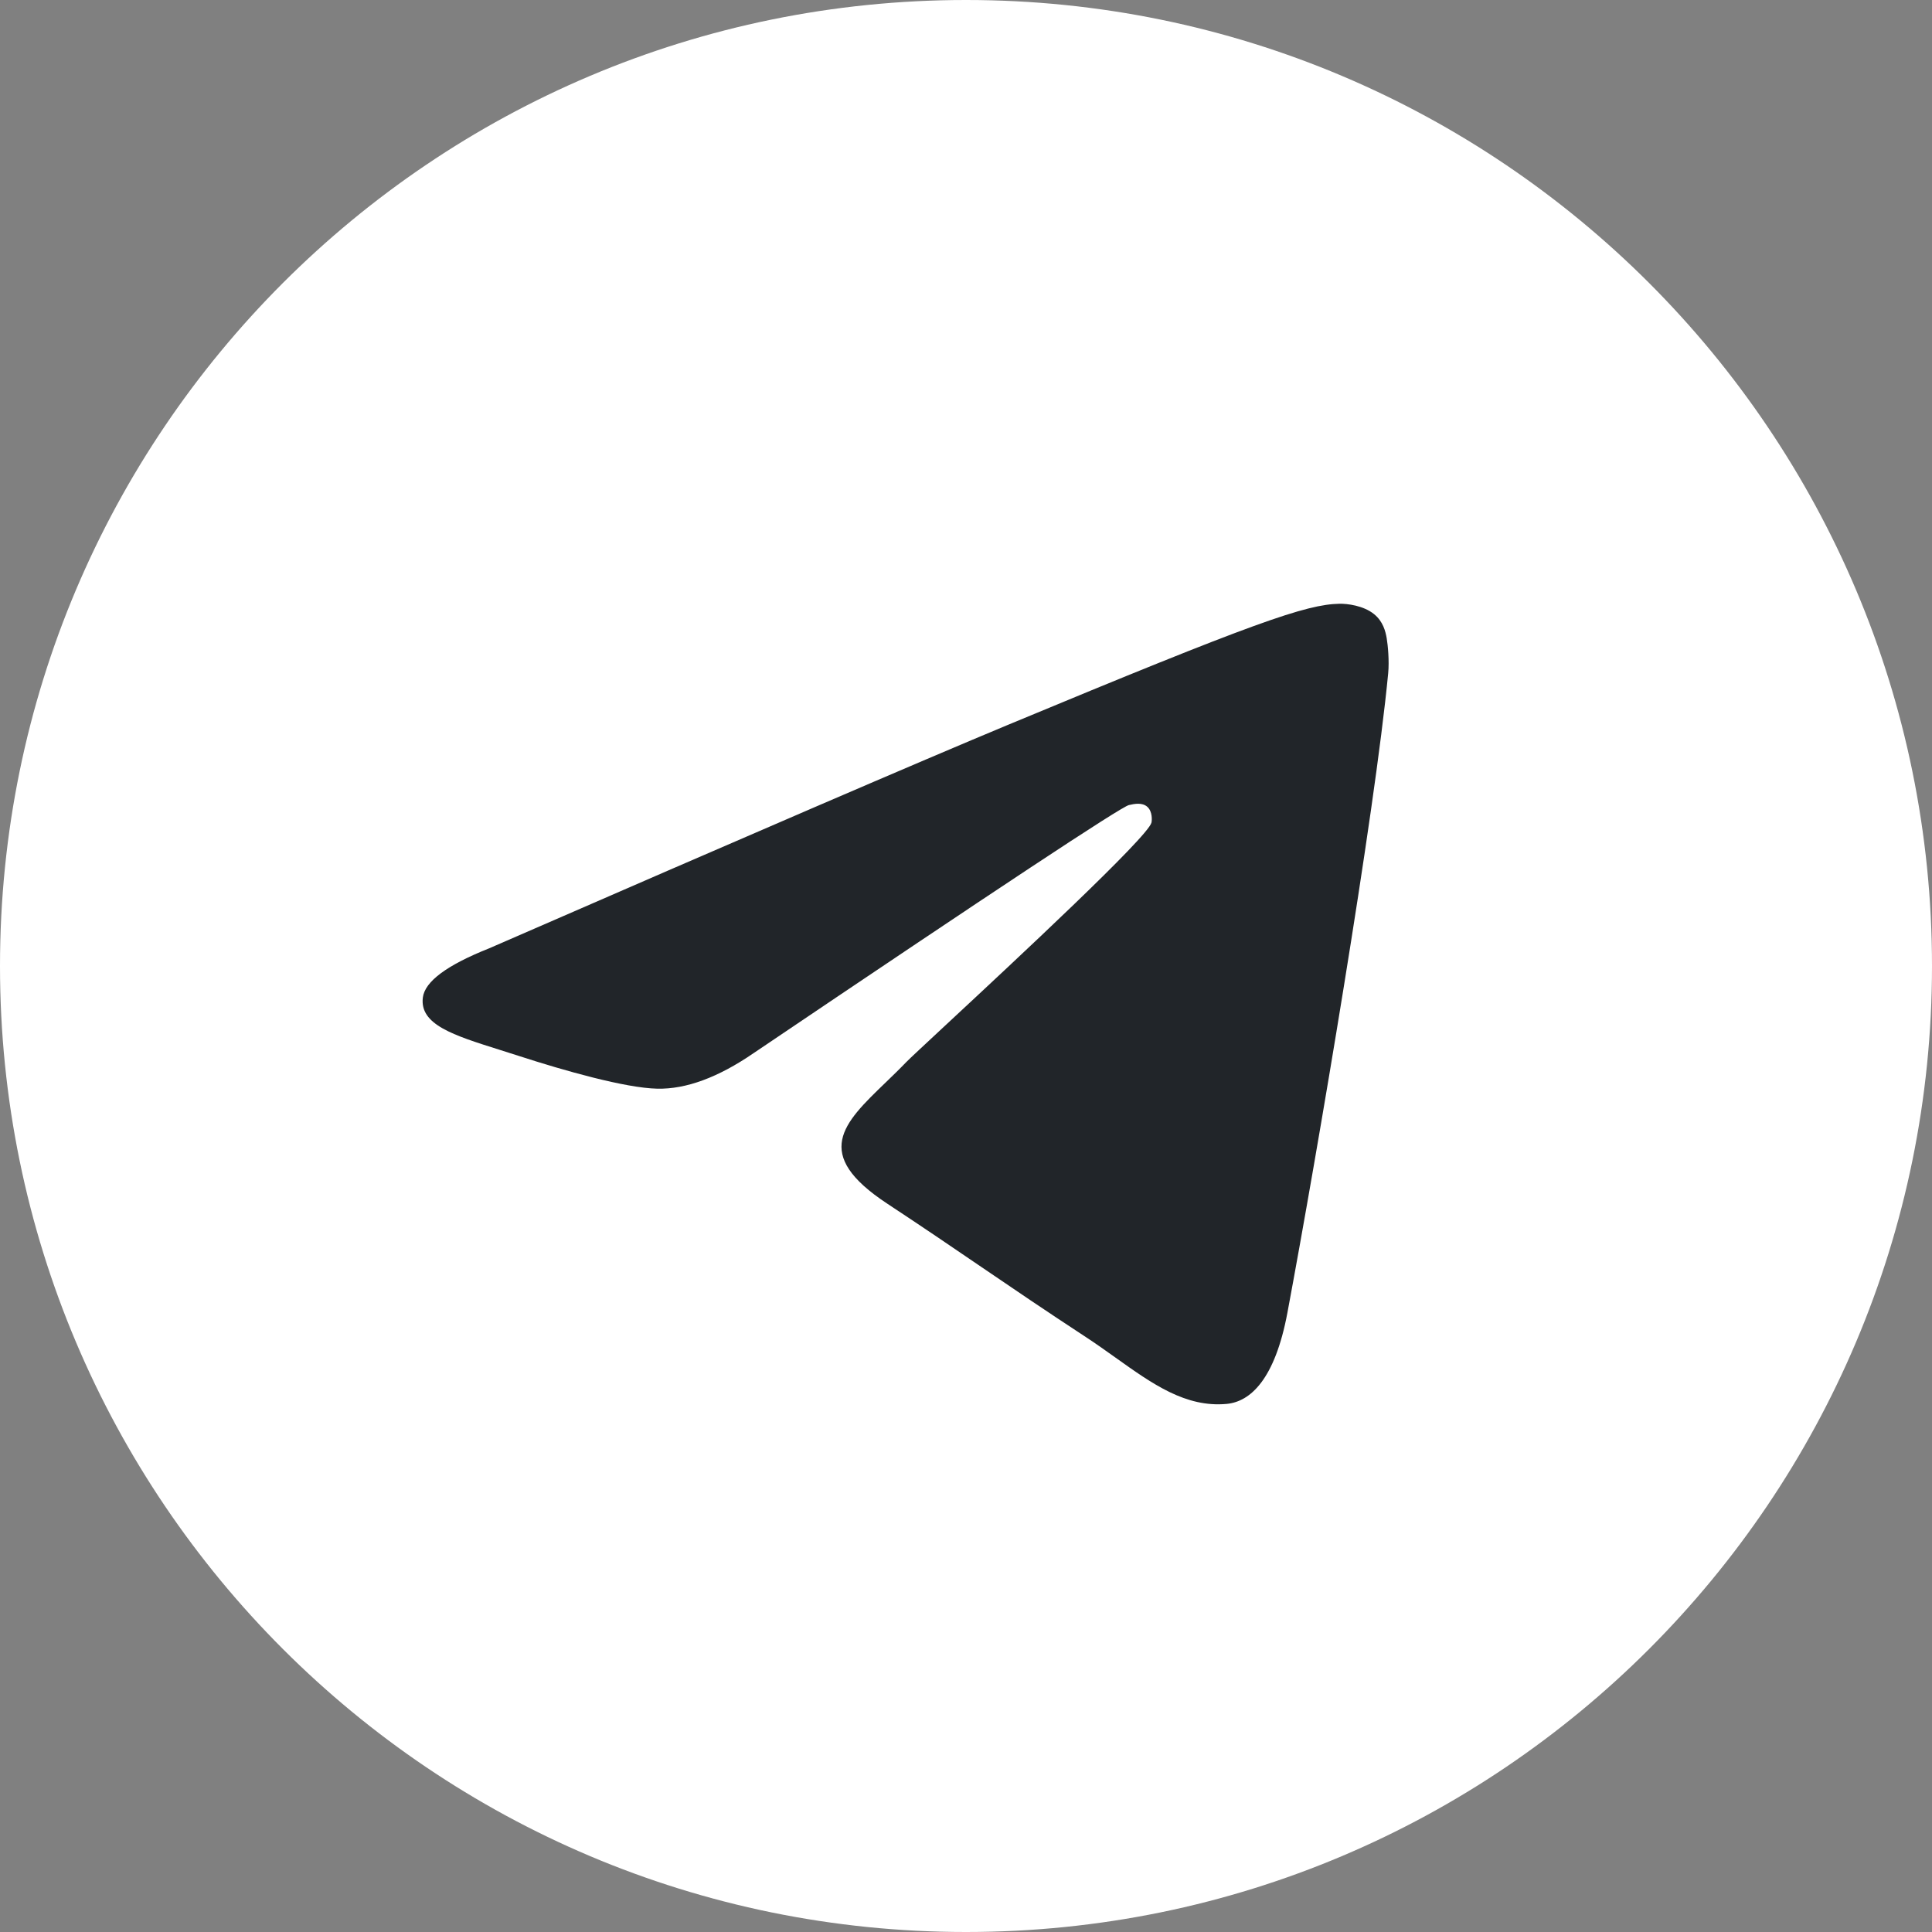 <svg width="44" height="44" viewBox="0 0 44 44" fill="none" xmlns="http://www.w3.org/2000/svg">
<rect x="0" y="0" width="44" height="44" fill="#808080" stroke="none"/>
<g clip-path="url(#clip0_9_64)">
<path d="M34.833 11H9.166V33H34.833V11Z" fill="#212529"/>
<path fill-rule="evenodd" clip-rule="evenodd" d="M22 44C9.85 44 0 34.15 0 22C0 9.85 9.85 0 22 0C34.15 0 44 9.85 44 22C44 34.15 34.15 44 22 44ZM22.951 16.51C20.981 17.33 17.043 19.026 11.137 21.599C10.178 21.98 9.676 22.353 9.63 22.718C9.553 23.335 10.325 23.577 11.376 23.908C11.519 23.953 11.668 24 11.819 24.049C12.854 24.385 14.245 24.779 14.969 24.794C15.625 24.808 16.357 24.538 17.165 23.983C22.683 20.258 25.531 18.375 25.71 18.335C25.836 18.306 26.011 18.27 26.13 18.375C26.248 18.481 26.236 18.68 26.224 18.734C26.147 19.06 23.117 21.877 21.549 23.335C21.06 23.79 20.713 24.112 20.642 24.186C20.483 24.351 20.321 24.507 20.166 24.657C19.205 25.583 18.484 26.278 20.206 27.412C21.033 27.957 21.695 28.408 22.355 28.858C23.076 29.349 23.796 29.839 24.727 30.449C24.964 30.604 25.19 30.766 25.411 30.923C26.25 31.521 27.004 32.059 27.936 31.973C28.477 31.923 29.036 31.414 29.32 29.896C29.991 26.308 31.31 18.535 31.615 15.332C31.642 15.051 31.608 14.692 31.581 14.534C31.554 14.377 31.498 14.152 31.293 13.986C31.05 13.789 30.676 13.747 30.508 13.75C29.746 13.764 28.577 14.17 22.951 16.51Z" fill="white"/>
</g>
<defs>
<clipPath id="clip0_9_64">
<rect width="44" height="44" fill="white"/>
</clipPath>
</defs>
</svg>

